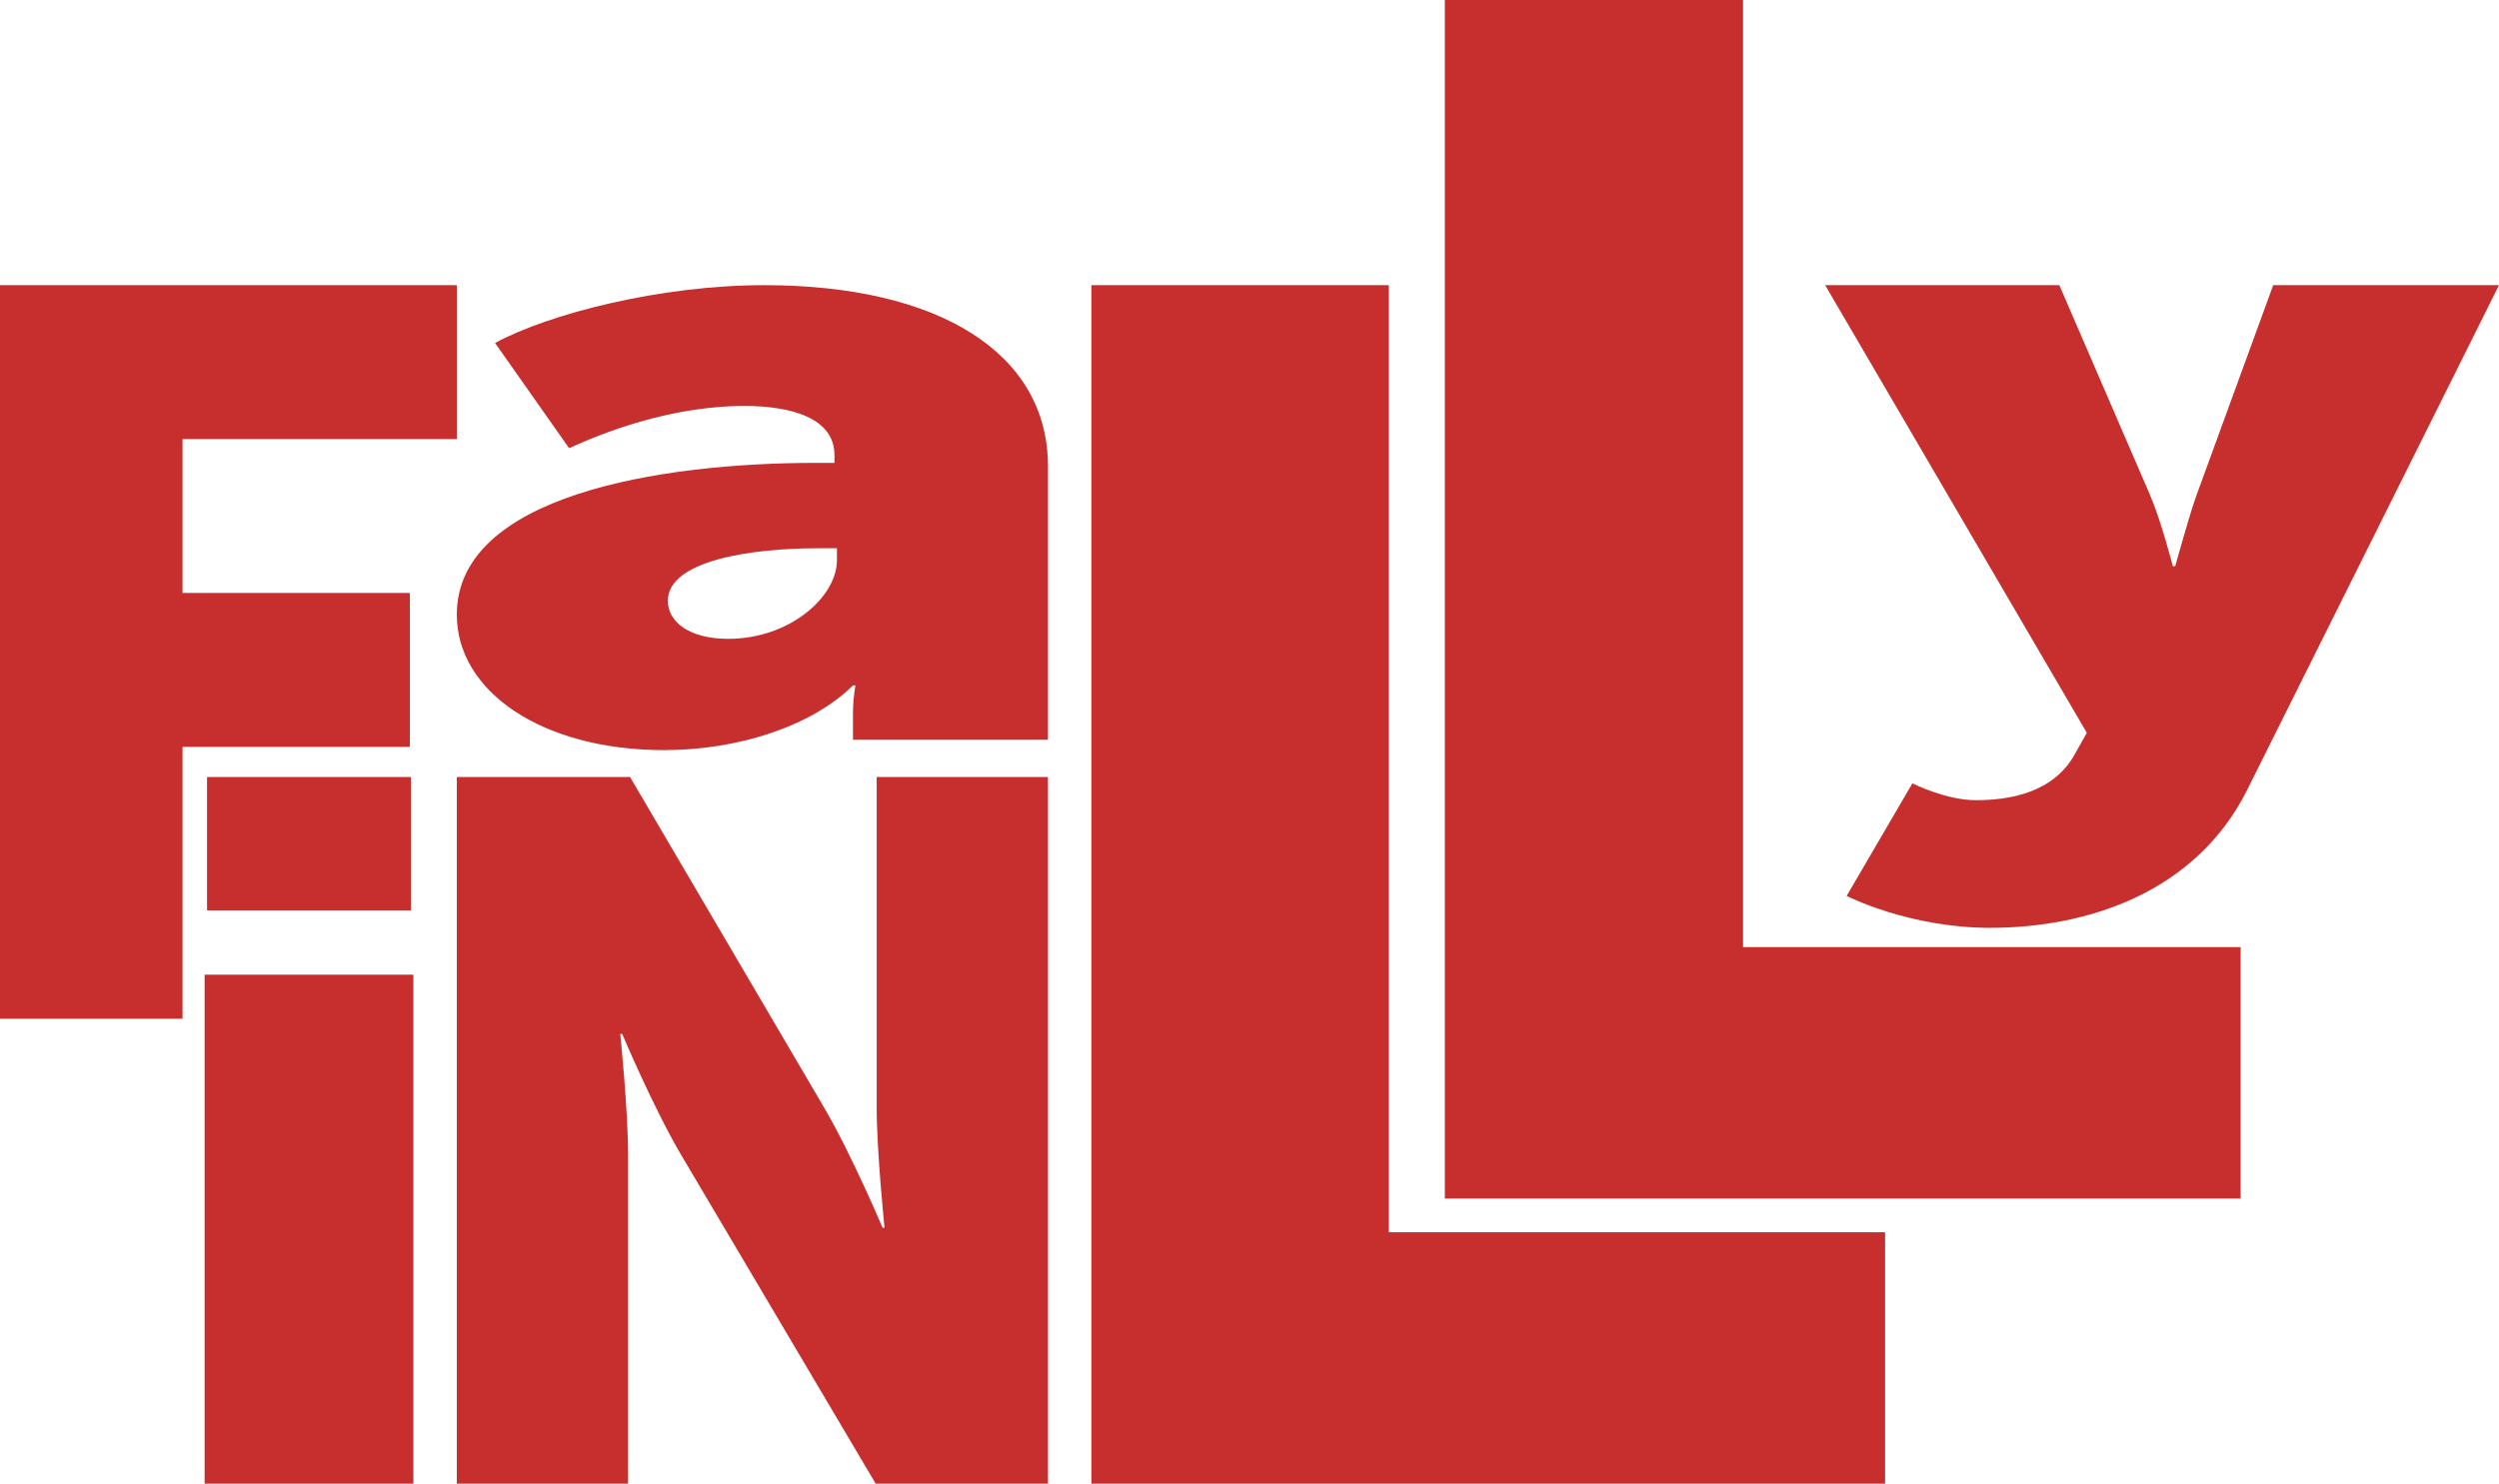 <svg width="1209" height="718" viewBox="0 0 1209 718" fill="none" xmlns="http://www.w3.org/2000/svg">
<path d="M0 493H88.299V361.427H198.295V286.951H88.299V212.476H221V138H0V493Z" fill="#C62F2D"/>
<path d="M100.168 440.573H198.832V376H100.168V440.573ZM99 718H200V471.664H99V718Z" fill="#C62F2D"/>
<path d="M221 718H303.864V558.719C303.864 537.194 300.076 500.364 300.076 500.364H301.023C301.023 500.364 316.175 536.238 329.434 558.719L423.662 718H507V376H424.136V535.759C424.136 557.284 427.924 594.115 427.924 594.115H426.977C426.977 594.115 411.825 558.241 398.566 535.759L304.811 376H221V718Z" fill="#C62F2D"/>
<path d="M221 297.462C221 334.614 262.198 363 321.309 363C356.537 363 392.361 351.729 412.662 331.692H413.856C413.856 331.692 412.662 337.954 412.662 345.05V357.991H507V225.662C507 170.978 454.457 138 369.672 138C319.518 138 265.781 151.776 239.509 165.968L275.334 216.896C299.814 205.625 330.265 196.442 360.119 196.442C382.808 196.442 403.706 202.286 403.706 220.236V223.993H394.749C318.921 223.993 221 239.855 221 297.462ZM323.1 290.783C323.1 271.163 363.701 265.319 395.347 265.319H404.9V271.163C404.9 288.696 382.211 309.15 352.357 309.15C333.251 309.15 323.1 300.801 323.1 290.783Z" fill="#C62F2D"/>
<path d="M528 718H912V596.322H671.897V138H528V718Z" fill="#C62F2D"/>
<path d="M699 580H1084V458.322H843.272V0H699V580Z" fill="#C62F2D"/>
<path d="M925.195 379.079L893.404 433.557C893.404 433.557 923.461 449 962.766 449C1010.16 449 1062.18 431.841 1087.04 382.51L1209 138H1099.76L1062.18 240.952C1058.14 252.963 1052.36 273.982 1052.36 273.982H1051.2C1051.2 273.982 1045.42 251.676 1040.22 239.665L996.291 138H883L1009.59 354.628L1003.8 364.923C993.401 383.797 972.014 387.229 955.83 387.229C941.379 387.229 925.195 379.079 925.195 379.079Z" fill="#C62F2D"/>
</svg>
